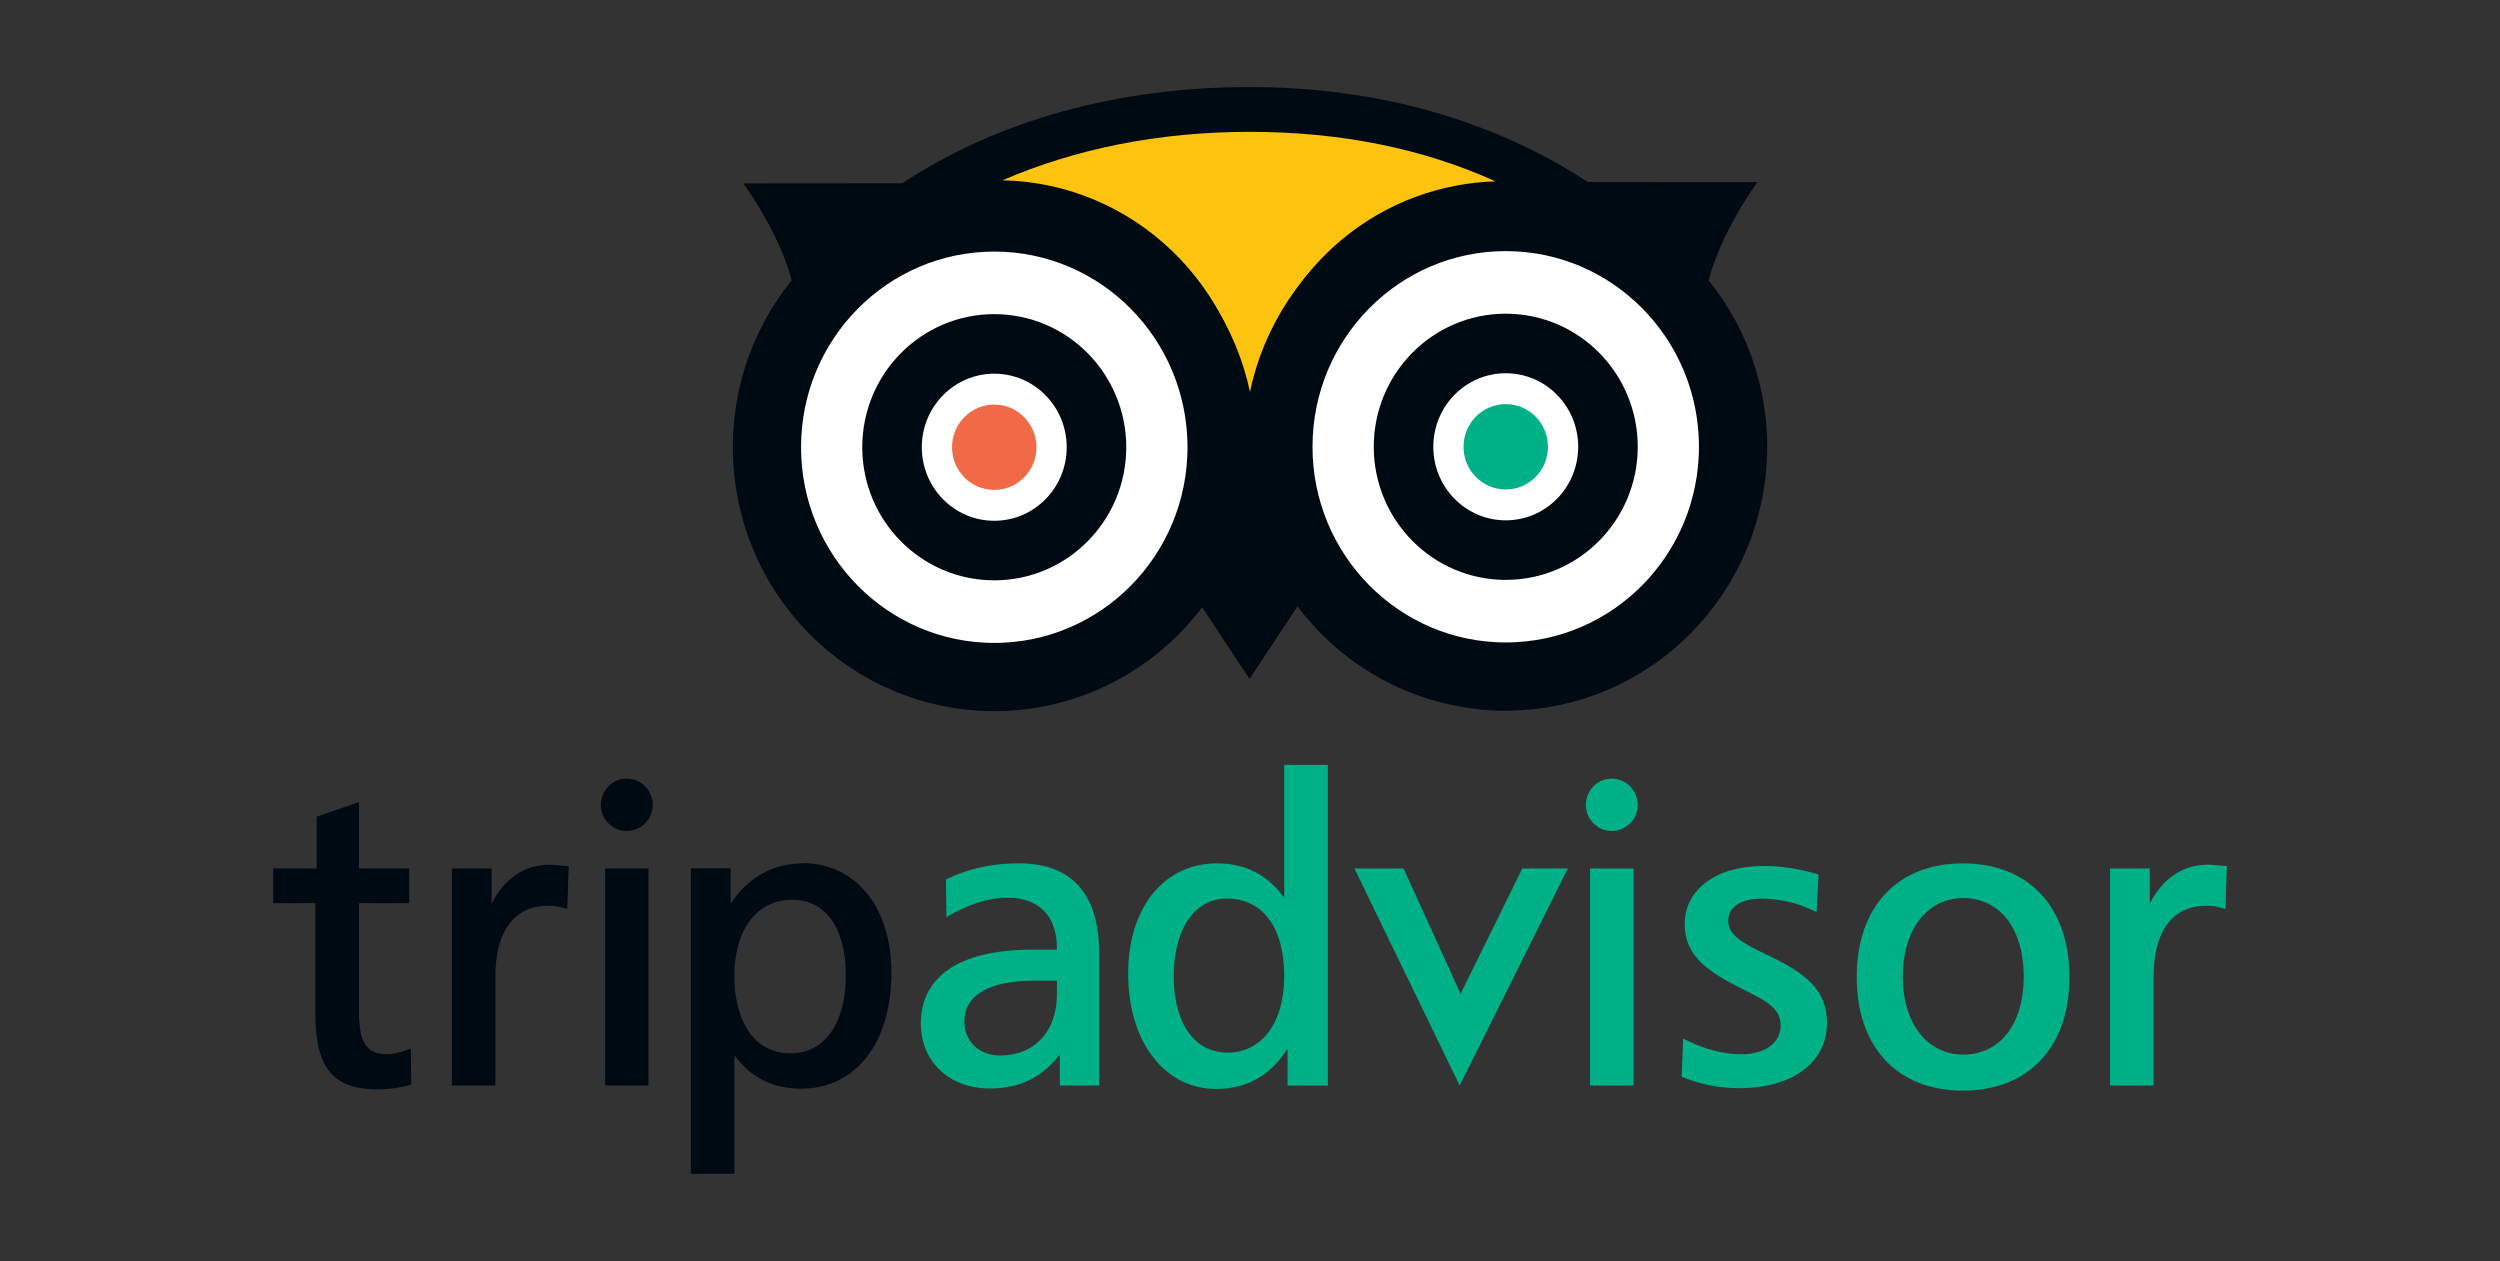<svg width="113" height="57" viewBox="0 0 113 57" fill="none" xmlns="http://www.w3.org/2000/svg">
<rect x="0" y="0" width="113" height="57" fill="#333333" stroke="none"/>
<path d="M56.474 3.934C50.476 3.934 45.058 5.46 40.785 8.283L33.597 8.289C33.597 8.289 35.293 10.578 35.843 12.885L54.036 26.995L56.478 30.685L58.943 26.963L77.178 12.876C77.719 10.553 79.435 8.234 79.435 8.234L71.775 8.229C67.478 5.423 62.257 3.934 56.473 3.934H56.474Z" fill="#000A12"/>
<path d="M67.597 8.198C66.363 8.233 65.143 8.47 63.983 8.899C62.567 9.424 61.267 10.227 60.16 11.263C59.053 12.299 58.159 13.547 57.532 14.934C56.952 16.205 56.624 17.548 56.52 18.9C56.094 12.974 51.255 8.272 45.312 8.149C48.599 6.728 52.376 5.959 56.47 5.959C60.592 5.959 64.313 6.71 67.597 8.198Z" fill="#FCC40F"/>
<path d="M44.941 30.602C50.616 30.602 55.217 25.952 55.217 20.215C55.217 14.479 50.616 9.829 44.941 9.829C39.266 9.829 34.665 14.479 34.665 20.215C34.665 25.952 39.266 30.602 44.941 30.602Z" fill="white" stroke="#000A12" stroke-width="3.085"/>
<path d="M44.941 24.885C47.492 24.885 49.561 22.795 49.561 20.215C49.561 17.636 47.492 15.545 44.941 15.545C42.389 15.545 40.32 17.636 40.32 20.215C40.32 22.795 42.389 24.885 44.941 24.885Z" stroke="#000A12" stroke-width="2.692"/>
<path d="M44.941 22.144C45.994 22.144 46.849 21.281 46.849 20.215C46.849 19.15 45.994 18.287 44.941 18.287C43.887 18.287 43.032 19.15 43.032 20.215C43.032 21.281 43.887 22.144 44.941 22.144Z" fill="#EF6A45"/>
<path d="M68.059 30.581C73.735 30.581 78.335 25.931 78.335 20.195C78.335 14.459 73.735 9.808 68.059 9.808C62.384 9.808 57.783 14.459 57.783 20.195C57.783 25.931 62.384 30.581 68.059 30.581Z" fill="white" stroke="#000A12" stroke-width="3.085"/>
<path d="M68.06 24.865C70.612 24.865 72.68 22.774 72.68 20.195C72.68 17.616 70.612 15.525 68.06 15.525C65.508 15.525 63.44 17.616 63.44 20.195C63.44 22.774 65.508 24.865 68.06 24.865Z" stroke="#000A12" stroke-width="2.692"/>
<path d="M68.06 22.124C69.114 22.124 69.968 21.26 69.968 20.195C69.968 19.13 69.114 18.266 68.06 18.266C67.006 18.266 66.151 19.13 66.151 20.195C66.151 21.26 67.006 22.124 68.06 22.124Z" fill="#00B087"/>
<path d="M28.333 35.193C27.289 35.192 26.765 36.467 27.502 37.212C28.239 37.957 29.501 37.432 29.502 36.377C29.501 36.063 29.378 35.763 29.159 35.541C28.939 35.319 28.642 35.194 28.332 35.192L28.333 35.193ZM16.223 36.25L16.087 36.3L14.313 36.915V39.254H12.346V40.826H14.255V45.864C14.255 48.263 15.065 49.241 17.044 49.241C17.55 49.241 18.031 49.175 18.514 49.045L18.589 49.023L18.57 47.398L18.43 47.444C18.044 47.585 17.738 47.651 17.499 47.651C16.572 47.651 16.224 47.12 16.224 45.692V40.824H18.495V39.254H16.224V36.249L16.223 36.25ZM36.271 39.025C34.921 39.025 33.784 39.685 33.027 40.85V39.246H31.226V53.057H33.195V47.699C33.907 48.676 34.927 49.21 36.196 49.21C38.685 49.21 40.291 47.147 40.291 43.96C40.291 41.001 38.679 39.013 36.271 39.013V39.025ZM24.859 39.082C23.717 39.082 22.798 39.704 22.221 40.846V39.254H20.423V49.065H22.392V44.141C22.392 42.073 23.251 40.938 24.805 40.938C25.029 40.938 25.25 40.973 25.514 41.048L25.641 41.086L25.704 39.148L24.859 39.082ZM27.351 39.254V49.065H29.311V39.254H27.351ZM35.798 40.669C37.319 40.669 38.231 41.946 38.231 44.084C38.231 46.264 37.269 47.613 35.723 47.613C34.164 47.613 33.195 46.269 33.195 44.103C33.195 42.019 34.217 40.669 35.798 40.669Z" fill="#000A12"/>
<path d="M58.048 34.572V40.587C57.323 39.566 56.314 39.024 55.011 39.024C52.606 39.024 50.992 41.029 50.992 44.007C50.992 47.077 52.627 49.221 54.974 49.221C56.365 49.221 57.446 48.599 58.199 47.389V49.066H60.019V34.572H58.05H58.048ZM72.854 35.194C71.812 35.194 71.289 36.468 72.025 37.213C72.762 37.958 74.023 37.432 74.025 36.378C74.024 36.065 73.9 35.764 73.681 35.542C73.462 35.32 73.165 35.196 72.854 35.194ZM46.039 39.024C44.839 39.024 43.785 39.254 42.817 39.726L42.756 39.754L42.779 41.453L42.931 41.365C43.857 40.841 44.732 40.574 45.531 40.574C46.956 40.574 47.771 41.401 47.771 42.842V42.925H46.647C43.408 42.925 41.622 44.112 41.622 46.265C41.622 47.993 42.91 49.2 44.752 49.2C46.109 49.2 47.159 48.663 47.905 47.648V49.066H49.685V43.125C49.685 40.405 48.461 39.021 46.041 39.021L46.039 39.024ZM88.721 39.024C85.762 39.024 83.924 40.992 83.924 44.163C83.924 47.333 85.762 49.297 88.721 49.297C91.693 49.297 93.54 47.331 93.54 44.163C93.54 40.995 91.692 39.024 88.721 39.024ZM99.809 39.081C98.672 39.081 97.749 39.703 97.17 40.845V39.254H95.374V49.066H97.343V44.141C97.343 42.073 98.199 40.938 99.756 40.938C99.98 40.938 100.199 40.972 100.463 41.048L100.59 41.086L100.655 39.148L99.808 39.079L99.809 39.081ZM79.716 39.141C77.582 39.141 76.148 40.196 76.148 41.77C76.148 43.152 77.087 43.882 78.819 44.733C79.911 45.278 80.484 45.596 80.484 46.361C80.484 47.144 79.779 47.653 78.694 47.653C77.919 47.653 77.066 47.431 76.223 47.014L76.078 46.94L76.013 48.67L76.081 48.699C76.888 49.022 77.749 49.187 78.618 49.186C81.025 49.186 82.582 48.024 82.582 46.23C82.582 44.732 81.596 43.975 79.891 43.17C78.64 42.579 78.115 42.227 78.115 41.602C78.115 41.007 78.699 40.618 79.609 40.618C80.426 40.618 81.233 40.803 81.97 41.161L82.11 41.227L82.2 39.535L82.123 39.504C81.302 39.265 80.499 39.142 79.727 39.142L79.716 39.141ZM61.22 39.254L65.978 49.066L70.869 39.254H68.811L66.019 44.918L63.439 39.254H61.22ZM71.87 39.254V49.066H73.839V39.254H71.868H71.87ZM88.74 40.594C90.401 40.594 91.474 41.986 91.474 44.141C91.474 46.282 90.401 47.667 88.74 47.667C87.104 47.667 86.005 46.25 86.005 44.141C86.005 42.022 87.103 40.594 88.74 40.594ZM55.447 40.615C57.076 40.615 58.047 41.923 58.047 44.124C58.047 46.218 57.043 47.577 55.484 47.577C53.986 47.577 53.053 46.252 53.053 44.124C53.053 41.996 53.993 40.615 55.447 40.615ZM46.76 44.326H47.773V44.926C47.773 46.617 46.767 47.707 45.206 47.707C44.256 47.707 43.59 47.075 43.59 46.167C43.59 44.979 44.716 44.326 46.76 44.326Z" fill="#00B087"/>
</svg>
